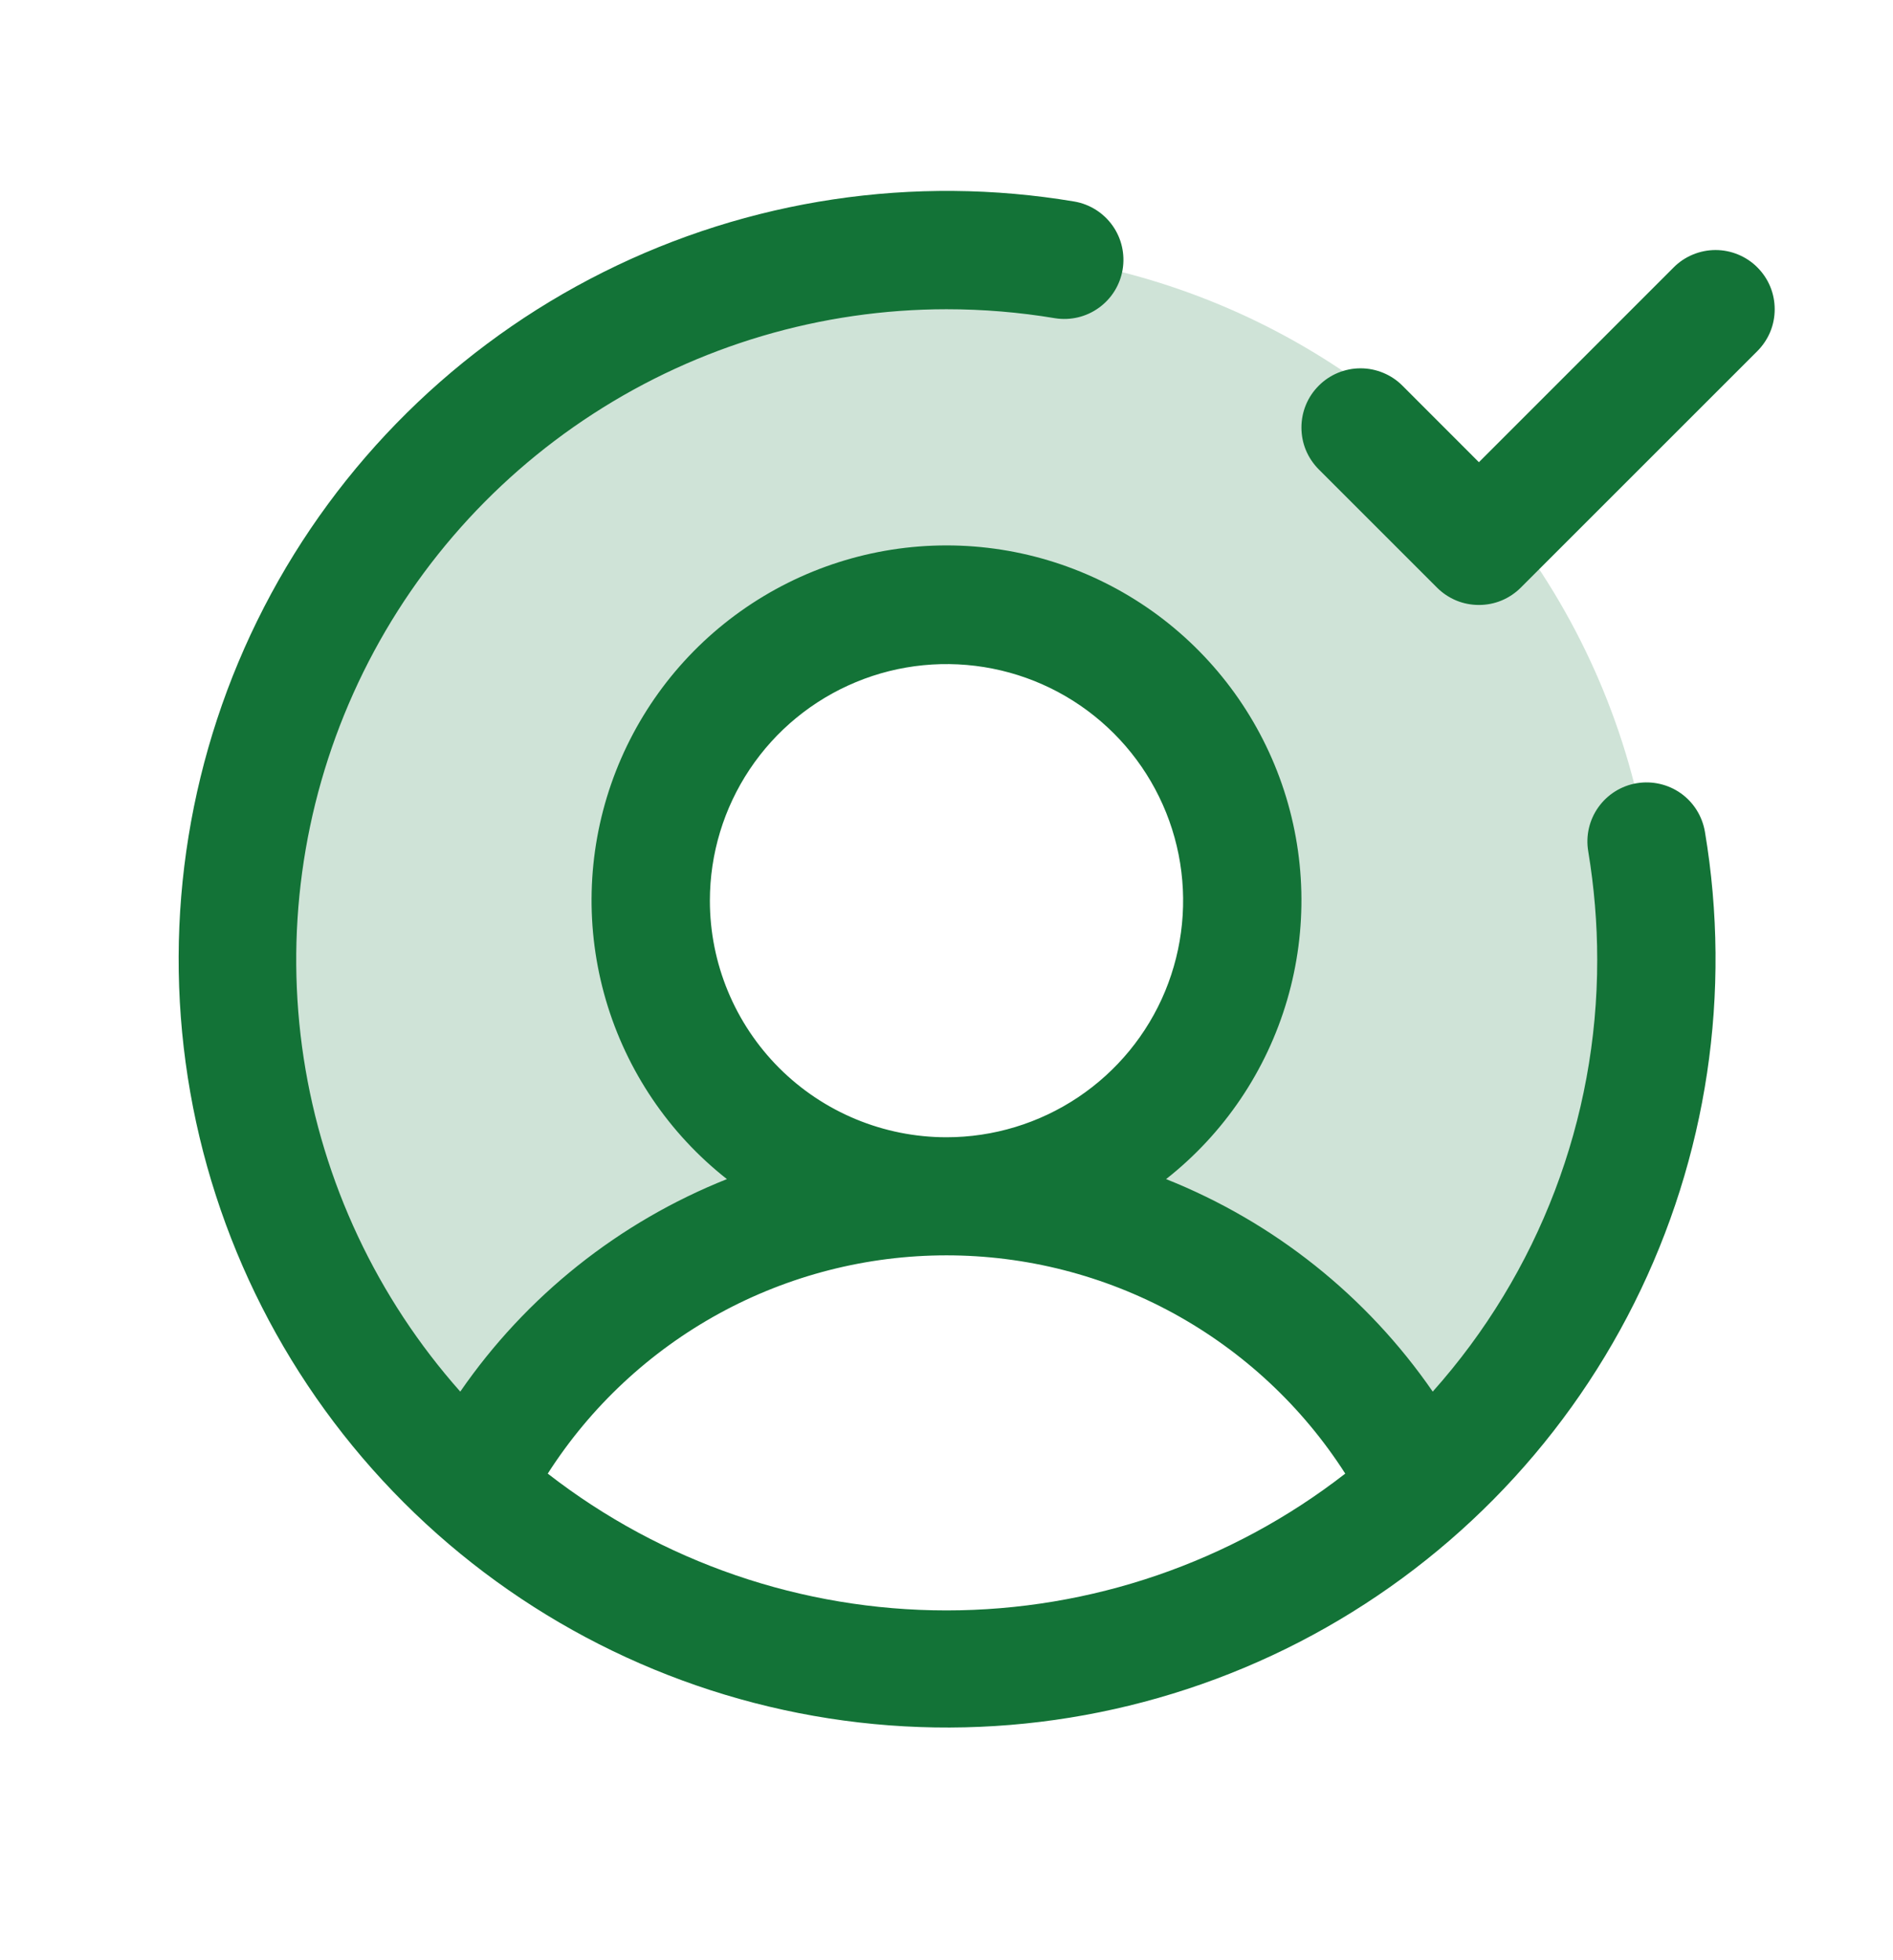 <svg width="28" height="29" viewBox="0 0 28 29" fill="none" xmlns="http://www.w3.org/2000/svg">
<path opacity="0.2" d="M24.5 14.2C24.502 15.672 24.193 17.129 23.593 18.474C22.994 19.819 22.118 21.022 21.022 22.006C20.363 20.71 19.358 19.622 18.119 18.861C16.88 18.102 15.454 17.699 14 17.7C14.865 17.7 15.711 17.443 16.431 16.962C17.15 16.482 17.711 15.798 18.042 14.999C18.373 14.2 18.46 13.32 18.291 12.471C18.122 11.623 17.705 10.843 17.094 10.231C16.482 9.619 15.702 9.203 14.854 9.034C14.005 8.865 13.125 8.952 12.326 9.283C11.526 9.614 10.843 10.175 10.362 10.894C9.882 11.614 9.625 12.46 9.625 13.325C9.625 14.485 10.086 15.598 10.906 16.418C11.727 17.239 12.84 17.7 14 17.7C12.546 17.699 11.121 18.102 9.881 18.861C8.642 19.622 7.637 20.71 6.978 22.006C5.677 20.835 4.689 19.358 4.104 17.709C3.519 16.059 3.356 14.289 3.629 12.56C3.902 10.832 4.603 9.199 5.668 7.81C6.733 6.421 8.128 5.32 9.727 4.608C11.326 3.896 13.077 3.594 14.822 3.731C16.567 3.869 18.25 4.44 19.718 5.393C21.186 6.346 22.392 7.651 23.227 9.189C24.063 10.727 24.5 12.45 24.5 14.2Z" fill="#137337"/>
<path d="M24.21 11.587C23.981 11.625 23.777 11.753 23.642 11.942C23.508 12.13 23.453 12.365 23.492 12.594C23.58 13.125 23.625 13.662 23.625 14.2C23.627 16.556 22.761 18.83 21.192 20.588C20.217 19.174 18.844 18.08 17.248 17.444C18.106 16.769 18.731 15.843 19.038 14.796C19.345 13.748 19.318 12.632 18.961 11.601C18.603 10.569 17.933 9.675 17.044 9.042C16.155 8.41 15.091 8.069 14 8.069C12.909 8.069 11.845 8.41 10.956 9.042C10.066 9.675 9.397 10.569 9.039 11.601C8.682 12.632 8.655 13.748 8.962 14.796C9.269 15.843 9.894 16.769 10.752 17.444C9.156 18.08 7.783 19.174 6.808 20.588C5.577 19.201 4.773 17.488 4.492 15.655C4.212 13.823 4.467 11.948 5.227 10.256C5.986 8.565 7.218 7.129 8.775 6.121C10.331 5.113 12.146 4.576 14 4.575C14.538 4.575 15.075 4.619 15.606 4.708C15.834 4.744 16.066 4.689 16.253 4.554C16.441 4.419 16.567 4.216 16.605 3.988C16.643 3.761 16.59 3.527 16.457 3.339C16.324 3.151 16.122 3.022 15.894 2.982C13.518 2.582 11.076 2.948 8.922 4.027C6.767 5.105 5.01 6.841 3.906 8.982C2.802 11.124 2.407 13.561 2.778 15.942C3.149 18.323 4.268 20.524 5.972 22.228C7.675 23.932 9.877 25.05 12.258 25.422C14.638 25.793 17.076 25.398 19.217 24.294C21.359 23.189 23.095 21.433 24.173 19.278C25.252 17.123 25.617 14.682 25.218 12.305C25.179 12.076 25.052 11.872 24.863 11.737C24.674 11.603 24.439 11.549 24.21 11.587ZM10.5 13.325C10.5 12.633 10.705 11.956 11.09 11.38C11.474 10.805 12.021 10.356 12.661 10.091C13.3 9.826 14.004 9.757 14.683 9.892C15.362 10.027 15.985 10.36 16.475 10.85C16.964 11.339 17.298 11.963 17.433 12.642C17.568 13.321 17.498 14.025 17.234 14.664C16.969 15.304 16.52 15.85 15.944 16.235C15.369 16.619 14.692 16.825 14 16.825C13.072 16.825 12.181 16.456 11.525 15.8C10.869 15.143 10.5 14.253 10.5 13.325ZM8.102 21.801C8.735 20.811 9.607 19.997 10.638 19.432C11.669 18.868 12.825 18.572 14 18.572C15.175 18.572 16.331 18.868 17.362 19.432C18.392 19.997 19.265 20.811 19.898 21.801C18.211 23.113 16.136 23.825 14 23.825C11.864 23.825 9.789 23.113 8.102 21.801ZM25.994 5.194L22.494 8.694C22.413 8.775 22.316 8.84 22.21 8.884C22.104 8.928 21.99 8.95 21.875 8.95C21.76 8.95 21.646 8.928 21.54 8.884C21.434 8.84 21.337 8.775 21.256 8.694L19.506 6.944C19.425 6.862 19.36 6.766 19.316 6.66C19.272 6.554 19.25 6.44 19.25 6.325C19.25 6.21 19.272 6.096 19.316 5.99C19.36 5.883 19.425 5.787 19.506 5.706C19.67 5.541 19.893 5.449 20.125 5.449C20.24 5.449 20.354 5.472 20.46 5.516C20.566 5.56 20.663 5.624 20.744 5.706L21.875 6.838L24.756 3.956C24.837 3.874 24.934 3.81 25.04 3.766C25.146 3.722 25.26 3.699 25.375 3.699C25.49 3.699 25.604 3.722 25.71 3.766C25.816 3.81 25.913 3.874 25.994 3.956C26.075 4.037 26.14 4.133 26.184 4.24C26.228 4.346 26.25 4.46 26.25 4.575C26.25 4.69 26.228 4.804 26.184 4.91C26.14 5.016 26.075 5.112 25.994 5.194Z" fill="#137337"/>
</svg>
